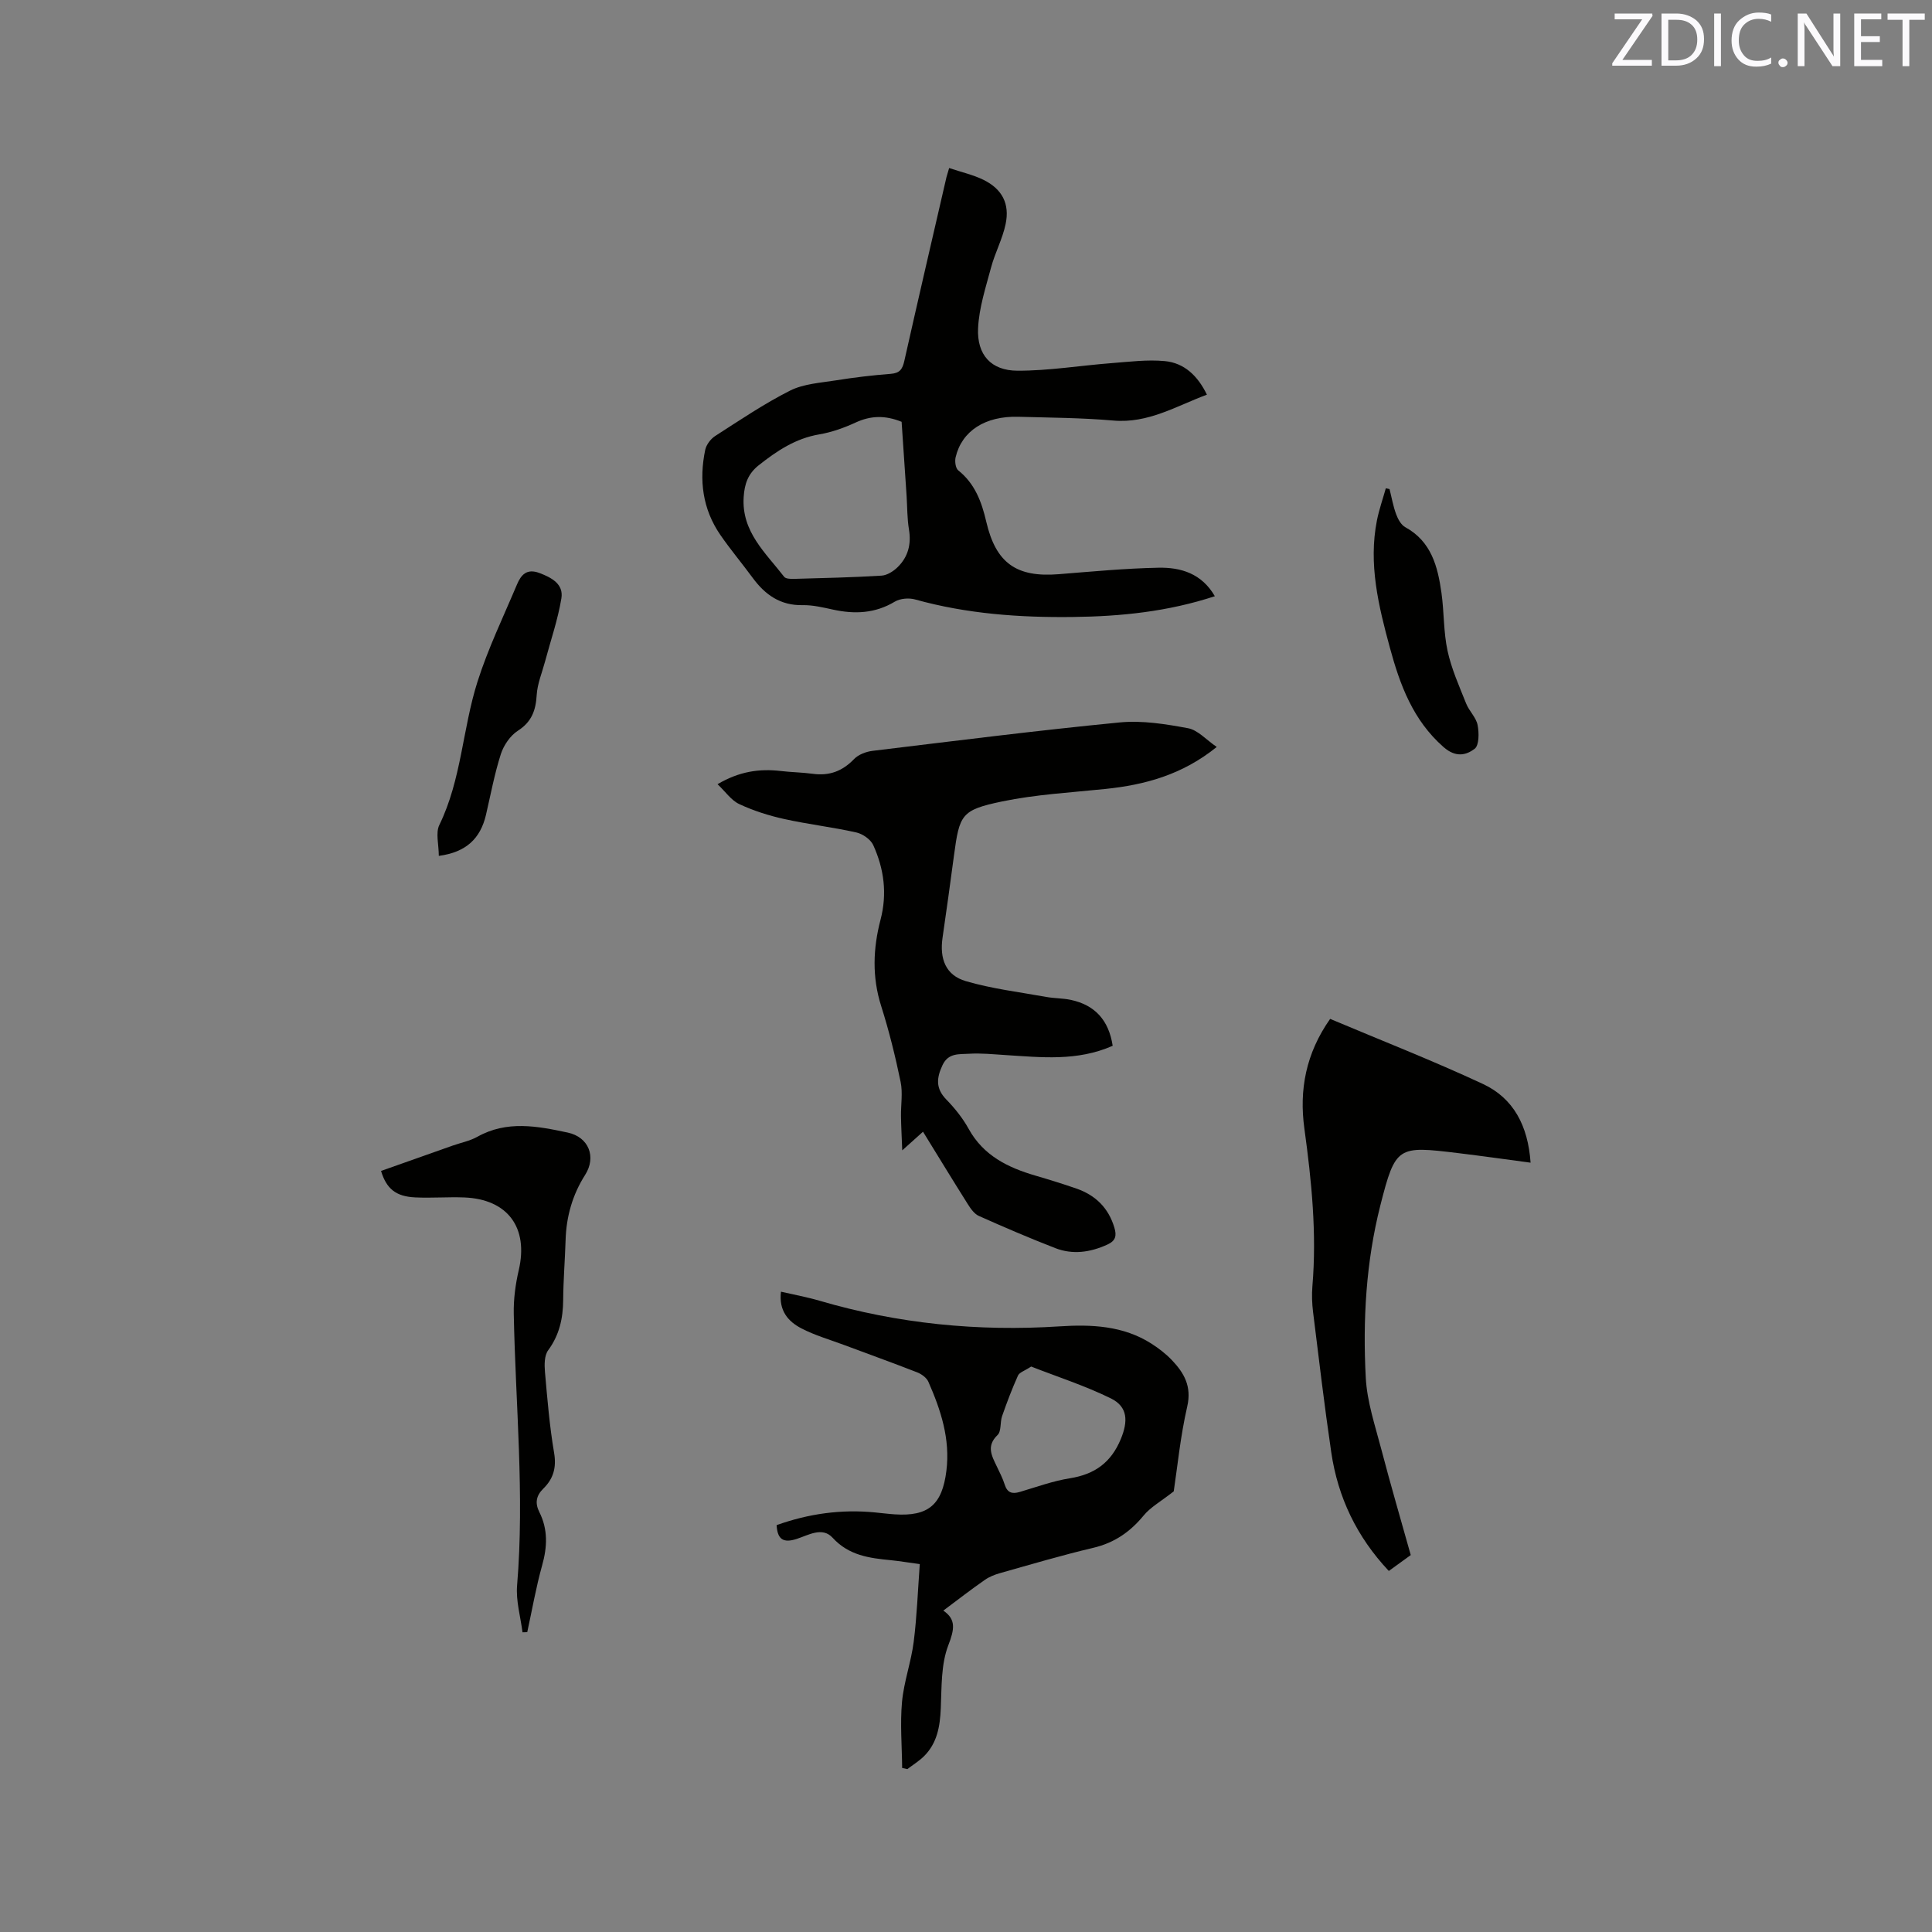 <svg enable-background="new 0 0 400 400" viewBox="0 0 400 400" xmlns="http://www.w3.org/2000/svg"><rect x="0" y="0" width="400" height="400" fill="#808080" stroke="none"/><path d="m230.37 216.52c-7.38 3.25-14.79 2.38-22.18 1.92-2.54-.16-5.09-.43-7.61-.27-1.97.13-4.23-.22-5.43 2.33-1.25 2.65-1.48 4.83.77 7.14 1.76 1.81 3.4 3.85 4.62 6.06 3.06 5.56 8.13 8.03 13.84 9.7 2.84.83 5.68 1.71 8.48 2.68 3.95 1.37 6.64 4 7.86 8.09.5 1.67.29 2.72-1.48 3.52-3.55 1.61-7.16 2.12-10.78.71-5.32-2.07-10.58-4.32-15.79-6.65-.95-.42-1.71-1.51-2.3-2.45-3.09-4.9-6.1-9.85-9.27-14.99-1.32 1.18-2.39 2.15-4.3 3.86-.11-2.88-.23-4.96-.26-7.04-.04-2.39.4-4.86-.08-7.15-1.09-5.28-2.39-10.54-4.02-15.68-1.91-6-1.69-11.95-.14-17.86 1.42-5.42.73-10.54-1.5-15.46-.54-1.19-2.18-2.33-3.51-2.63-4.95-1.11-10.02-1.69-14.97-2.79-3.17-.7-6.33-1.71-9.26-3.08-1.66-.77-2.84-2.55-4.5-4.12 4.51-2.66 8.68-3.25 13.1-2.73 2.21.26 4.44.28 6.64.58 3.4.46 6.11-.54 8.52-3.05.91-.95 2.52-1.55 3.88-1.71 17.04-2.06 34.07-4.22 51.14-5.88 4.64-.45 9.5.34 14.13 1.2 2.03.38 3.75 2.38 5.94 3.88-7.14 5.77-14.87 7.85-23.1 8.7-7.14.74-14.38 1.13-21.38 2.59-8.42 1.76-8.78 2.71-9.92 11.18-.76 5.66-1.53 11.33-2.36 16.98-.65 4.41.64 7.81 4.8 9.03 5.42 1.59 11.12 2.27 16.7 3.28 1.66.3 3.38.25 5.03.6 5.04 1.07 7.88 4.23 8.69 9.51z" fill="#010100"/><path d="m196.51 34.79c2.6.87 4.99 1.4 7.12 2.45 3.85 1.9 5.46 4.94 4.57 9.16-.64 3.07-2.2 5.94-3.01 8.98-1.11 4.15-2.49 8.35-2.69 12.58-.25 5.51 2.69 8.77 8.15 8.79 6.5.02 13-1.07 19.51-1.57 3.66-.28 7.37-.76 10.99-.42 4.06.38 6.84 3.07 8.73 6.95-6.36 2.37-12.16 5.99-19.37 5.36-6.53-.57-13.12-.6-19.68-.78-6.85-.19-11.69 2.92-12.98 8.38-.2.84-.02 2.26.54 2.71 3.47 2.76 4.86 6.56 5.81 10.65 1.99 8.55 6.23 11.56 15.01 10.85 6.86-.55 13.73-1.2 20.61-1.34 4.62-.1 8.97 1.17 11.7 5.9-9.74 3.2-19.47 4.18-29.33 4.3-11.06.14-22-.64-32.73-3.63-1.28-.36-3.08-.21-4.19.45-4.09 2.46-8.33 2.63-12.81 1.65-2.07-.45-4.19-.96-6.28-.92-4.62.09-7.77-2.15-10.35-5.66-2.19-2.99-4.59-5.83-6.69-8.88-3.69-5.36-4.44-11.36-3.13-17.62.23-1.07 1.14-2.28 2.09-2.88 5.08-3.26 10.11-6.67 15.48-9.38 2.81-1.41 6.28-1.61 9.48-2.12 3.76-.6 7.56-1.06 11.36-1.35 1.87-.14 2.43-.97 2.81-2.67 2.85-12.7 5.8-25.38 8.73-38.07.1-.39.23-.78.55-1.87zm-9.84 52.54c-3.42-1.38-6.4-1.29-9.5.14-2.39 1.1-4.95 2.02-7.53 2.46-4.92.83-8.78 3.41-12.57 6.41-2.23 1.77-2.93 3.9-3.1 6.56-.47 7.19 4.55 11.56 8.38 16.52.33.43 1.36.45 2.06.43 6.03-.17 12.07-.3 18.1-.67 1.15-.07 2.46-.9 3.33-1.75 2.17-2.12 2.86-4.75 2.35-7.81-.38-2.29-.34-4.65-.49-6.97-.35-5.16-.69-10.32-1.03-15.32z" fill="#010100"/><path d="m195.3 333.46c2.67 1.8 2.32 3.86 1.04 7.17-1.53 3.97-1.37 8.67-1.56 13.07-.16 3.73-.74 7.19-3.48 9.91-1.02 1.01-2.29 1.78-3.44 2.66-.36-.08-.72-.16-1.08-.23-.04-4.55-.44-9.14-.03-13.65.38-4.19 1.89-8.27 2.42-12.45.67-5.3.86-10.67 1.26-16.11-2.45-.33-4.23-.63-6.01-.81-4.44-.43-8.68-.97-12.04-4.65-2.13-2.33-5.02-.53-7.44.25-2.77.9-3.99.09-4.15-2.86 6.66-2.38 13.4-3.31 20.35-2.63 1.37.13 2.74.31 4.11.4 6.98.46 9.82-2.01 10.69-9.01.82-6.59-1.15-12.58-3.73-18.44-.37-.84-1.42-1.6-2.32-1.95-5.02-1.96-10.09-3.78-15.14-5.67-2.97-1.11-6.06-1.99-8.84-3.44-2.69-1.4-4.7-3.61-4.22-7.59 2.77.64 5.43 1.12 8.01 1.88 16.24 4.76 32.79 6.39 49.67 5.3 6.6-.43 13.2-.15 19.04 3.59 1.5.96 2.96 2.09 4.19 3.37 2.55 2.67 4.17 5.46 3.2 9.65-1.42 6.17-2.03 12.52-2.79 17.55-2.66 2.09-4.8 3.26-6.23 5-2.81 3.41-6.07 5.66-10.43 6.69-6.49 1.53-12.89 3.43-19.31 5.24-1.09.31-2.22.75-3.14 1.4-2.85 1.98-5.62 4.13-8.6 6.36zm18.19-50.53c-1.37.9-2.44 1.21-2.73 1.87-1.23 2.74-2.3 5.56-3.29 8.4-.44 1.27-.13 3.13-.93 3.9-2.38 2.28-1.22 4.3-.17 6.49.59 1.24 1.23 2.47 1.64 3.77.54 1.71 1.54 2 3.13 1.53 3.44-1.02 6.86-2.27 10.38-2.83 5.13-.82 8.52-3.25 10.54-8.14 1.5-3.65 1.48-6.65-2.07-8.4-5.36-2.63-11.08-4.47-16.5-6.59z" fill="#010100"/><path d="m316.89 240.72c-5.19-.69-10.08-1.39-14.98-1.98-12.54-1.51-12.98-1.53-16.13 10.85-2.96 11.67-3.65 23.69-3.01 35.68.27 4.99 1.95 9.94 3.23 14.84 1.9 7.26 4.01 14.47 6.08 21.85-1.5 1.09-2.93 2.12-4.54 3.29-6.65-7.07-10.55-15.25-11.92-24.58-1.42-9.64-2.56-19.33-3.76-29-.22-1.78-.29-3.61-.14-5.39.92-10.95-.17-21.77-1.66-32.6-1.11-8.04.31-15.59 5.33-22.73 10.55 4.45 21.27 8.64 31.67 13.49 6.29 2.95 9.3 8.62 9.83 16.28z" fill="#010100"/><path d="m78.89 242.43c4.93-1.75 9.89-3.5 14.84-5.25 1.7-.6 3.53-.95 5.08-1.81 6.13-3.44 12.44-2.23 18.74-.88 4.36.93 5.95 5.06 3.6 8.75-2.62 4.11-3.91 8.64-4.05 13.52-.13 4.13-.47 8.25-.5 12.38-.03 3.81-.78 7.25-3.11 10.42-.8 1.09-.79 3-.66 4.5.49 5.59.95 11.21 1.89 16.73.52 3.06-.15 5.38-2.24 7.42-1.48 1.45-1.75 2.99-.82 4.84 1.81 3.59 1.66 7.22.58 11.06-1.27 4.53-2.07 9.2-3.08 13.81-.33.01-.65.02-.98.03-.41-3.24-1.39-6.53-1.12-9.71 1.56-18.78-.33-37.5-.69-56.24-.06-3.02.35-6.11 1.04-9.06 2.03-8.75-2.27-14.66-11.28-15.02-3.38-.13-6.78.15-10.16-.01-4.01-.19-5.95-1.77-7.08-5.48z" fill="#010100"/><path d="m90.85 177.2c0-2.37-.69-4.75.11-6.4 4.59-9.4 4.8-19.91 7.89-29.63 2.19-6.9 5.37-13.48 8.19-20.17.83-1.96 2-3.36 4.63-2.37 2.59.97 5.04 2.32 4.56 5.25-.73 4.43-2.23 8.74-3.39 13.1-.61 2.29-1.58 4.57-1.72 6.89-.19 3.19-1.02 5.57-3.9 7.42-1.58 1.02-2.93 3-3.52 4.82-1.32 4.11-2.11 8.4-3.09 12.62-1.15 4.87-4.1 7.73-9.76 8.47z" fill="#010100"/><path d="m287.69 101.26c.44 1.74.74 3.52 1.36 5.19.37 1.01 1.02 2.22 1.9 2.7 5.42 2.97 6.72 8.17 7.49 13.6.56 3.98.41 8.09 1.26 12 .81 3.74 2.42 7.32 3.85 10.91.62 1.56 2.06 2.87 2.37 4.44.32 1.61.33 4.23-.62 4.94-1.78 1.34-3.92 1.83-6.42-.36-6.36-5.58-9.04-12.92-11.13-20.62-2.34-8.61-4.46-17.29-2.67-26.32.45-2.25 1.22-4.44 1.84-6.65.25.05.51.11.77.17z" fill="#010100"/><g fill="#fbfafc"><path d="m342.2 3.2-6.3 9.2h6.1v1.2h-8.2v-.5l6.2-9.1h-5.7v-1.2h7.8v.4z"/><path d="m344 13.7v-10.9h3.1c1.6 0 3 .5 4.1 1.4 1.1 1 1.6 2.2 1.6 3.9s-.5 3-1.6 4-2.5 1.5-4.2 1.5h-3zm1.4-9.6v8.4h1.6c1.4 0 2.5-.4 3.2-1.1.8-.8 1.2-1.8 1.2-3.2s-.4-2.4-1.2-3.1-1.8-1-3.1-1z"/><path d="m356.3 2.8v10.9h-1.4v-10.9z"/><path d="m366.6 13.2c-.8.4-1.8.6-3 .6-1.6 0-2.8-.5-3.7-1.5s-1.4-2.3-1.4-3.9c0-1.7.5-3.2 1.6-4.2s2.4-1.6 4-1.6c1 0 1.9.1 2.6.4v1.5c-.8-.4-1.6-.6-2.6-.6-1.2 0-2.2.4-3 1.2s-1.1 1.9-1.1 3.3c0 1.3.4 2.3 1.1 3.1s1.6 1.1 2.8 1.1c1.1 0 2-.2 2.8-.7v1.3z"/><path d="m368.2 13c0-.3.1-.5.3-.6.2-.2.4-.3.6-.3.3 0 .5.1.7.3s.3.4.3.6-.1.5-.3.6c-.2.2-.4.3-.7.3s-.5-.1-.6-.3c-.2-.2-.3-.4-.3-.6z"/><path d="m381.1 13.7h-1.7l-5.5-8.4c-.2-.2-.3-.5-.4-.7 0 .2.1.8.1 1.5v7.6h-1.4v-10.9h1.8l5.3 8.3c.3.4.4.6.4.8 0-.3-.1-.8-.1-1.6v-7.5h1.4v10.9z"/><path d="m389.7 13.7h-5.8v-10.9h5.6v1.2h-4.2v3.5h3.9v1.2h-3.9v3.7h4.4z"/><path d="m398.4 4.1h-3.1v9.6h-1.4v-9.6h-3.1v-1.3h7.7v1.3z"/></g></svg>